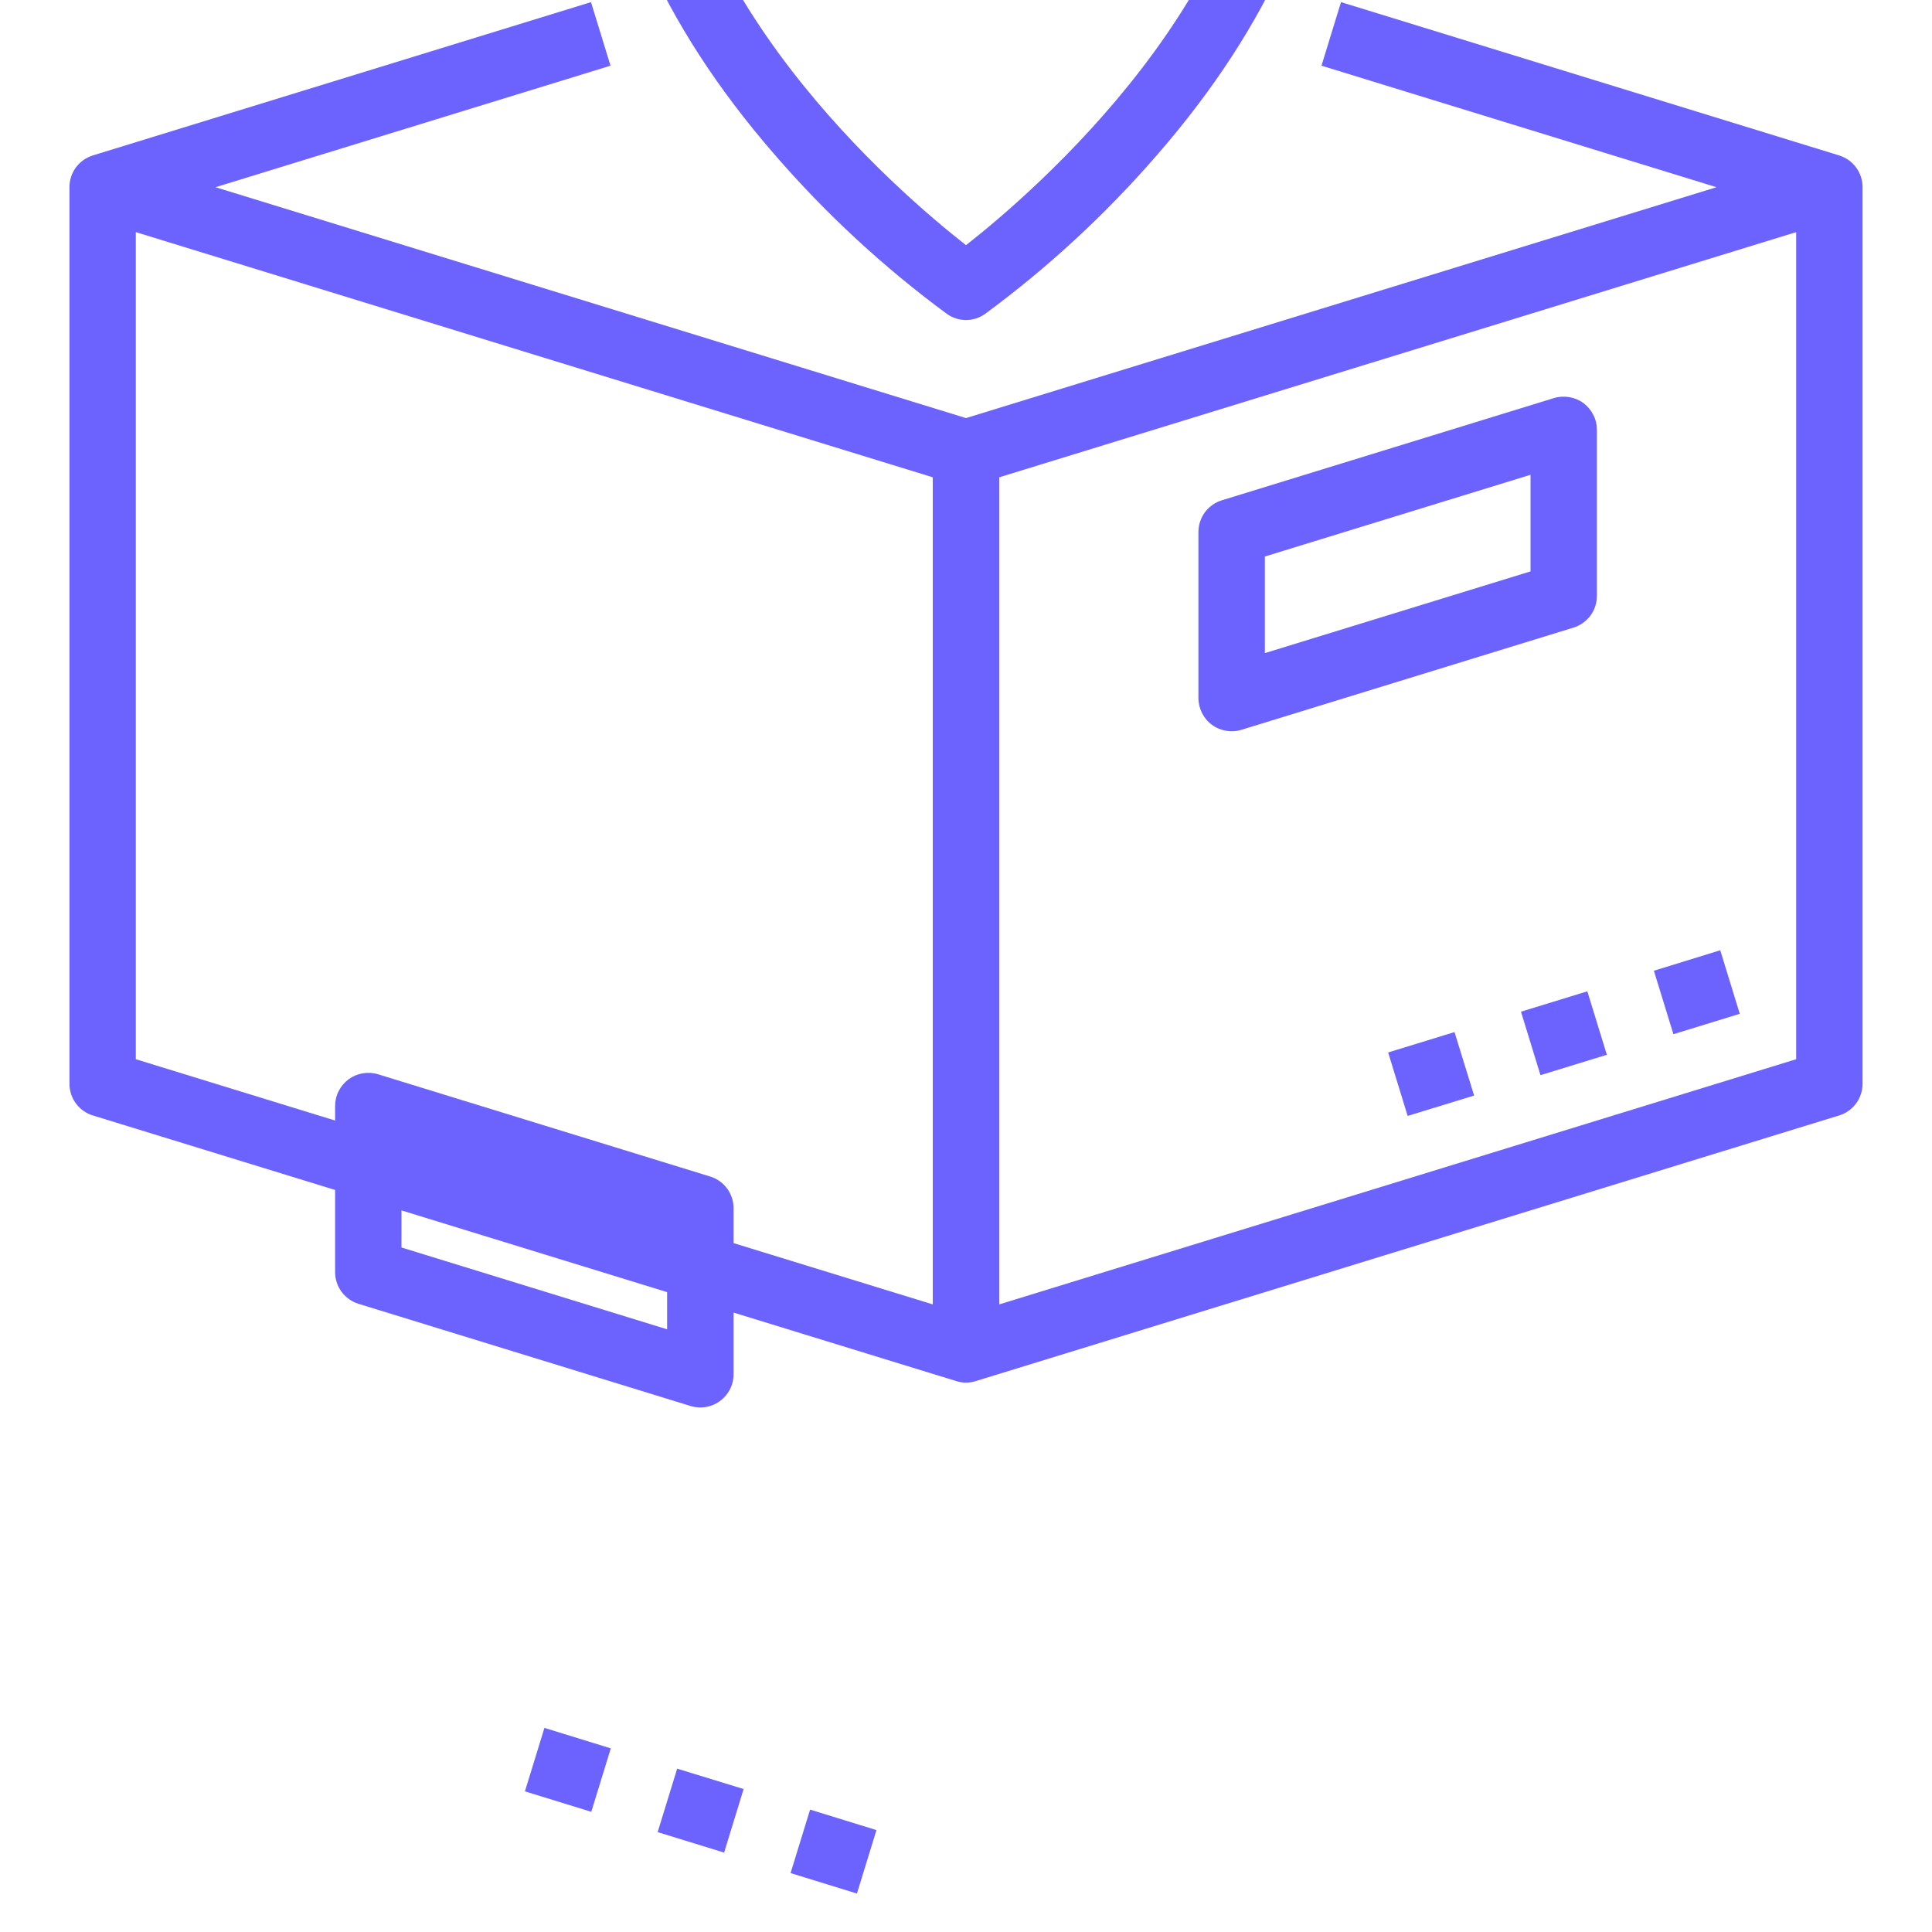 <svg width="20" height="20" viewBox="0 0 20 20" fill="none" xmlns="http://www.w3.org/2000/svg">
<path d="M9.803 3.25C9.861 3.291 9.929 3.313 10 3.313C10.07 3.313 10.139 3.291 10.197 3.25C10.85 2.769 11.447 2.217 11.978 1.604C13.158 0.248 13.781 -1.182 13.781 -2.531C13.781 -3.534 13.383 -4.496 12.674 -5.205C11.965 -5.914 11.003 -6.312 10 -6.312C8.997 -6.312 8.035 -5.914 7.326 -5.205C6.617 -4.496 6.219 -3.534 6.219 -2.531C6.219 -1.182 6.842 0.248 8.022 1.604C8.553 2.217 9.15 2.769 9.803 3.25ZM10 -5.625C10.82 -5.624 11.607 -5.298 12.187 -4.718C12.767 -4.138 13.093 -3.351 13.094 -2.531C13.094 -0.072 10.71 1.982 10 2.538C9.289 1.982 6.906 -0.067 6.906 -2.531C6.907 -3.351 7.233 -4.138 7.813 -4.718C8.393 -5.298 9.18 -5.624 10 -5.625Z" fill="#6C63FF"/>
<path d="M5.434 18.544L5.636 17.887L6.323 18.099L6.121 18.756L5.434 18.544Z" fill="#6C63FF"/>
<path d="M6.808 18.966L7.01 18.309L7.698 18.52L7.496 19.178L6.808 18.966Z" fill="#6C63FF"/>
<path d="M8.184 19.39L8.386 18.733L9.073 18.945L8.871 19.602L8.184 19.39Z" fill="#6C63FF"/>
<path d="M19.039 1.609L13.882 0.022L13.68 0.68L17.769 1.938L10 4.328L2.231 1.938L6.32 0.68L6.118 0.022L0.961 1.609C0.891 1.631 0.83 1.674 0.786 1.733C0.742 1.792 0.719 1.864 0.719 1.938V11.219C0.719 11.292 0.742 11.364 0.786 11.423C0.83 11.482 0.891 11.526 0.961 11.547L9.899 14.297C9.965 14.318 10.035 14.318 10.101 14.297L19.039 11.547C19.109 11.526 19.17 11.482 19.214 11.423C19.258 11.364 19.281 11.292 19.281 11.219V1.938C19.281 1.864 19.258 1.792 19.214 1.733C19.17 1.674 19.109 1.631 19.039 1.609ZM1.406 2.403L9.656 4.941V13.503L1.406 10.965V2.403ZM10.344 13.503V4.941L18.594 2.403V10.965L10.344 13.503Z" fill="#6C63FF"/>
<path d="M14.37 10.895L15.057 10.684L15.26 11.341L14.572 11.552L14.37 10.895Z" fill="#6C63FF"/>
<path d="M15.745 10.473L16.432 10.262L16.634 10.919L15.947 11.13L15.745 10.473Z" fill="#6C63FF"/>
<path d="M17.121 10.049L17.808 9.837L18.01 10.495L17.323 10.706L17.121 10.049Z" fill="#6C63FF"/>
<path d="M7.25 14.57C7.341 14.57 7.429 14.534 7.493 14.469C7.558 14.405 7.594 14.317 7.594 14.226V12.507C7.594 12.434 7.57 12.362 7.527 12.303C7.483 12.244 7.421 12.2 7.351 12.179L3.914 11.121C3.862 11.105 3.808 11.102 3.755 11.111C3.702 11.12 3.652 11.141 3.608 11.173C3.565 11.205 3.53 11.247 3.506 11.295C3.481 11.343 3.469 11.396 3.469 11.45V13.168C3.469 13.242 3.492 13.313 3.536 13.373C3.58 13.432 3.641 13.475 3.711 13.497L7.149 14.555C7.182 14.565 7.216 14.57 7.25 14.57ZM6.906 13.761L4.156 12.914V11.915L6.906 12.761V13.761Z" fill="#6C63FF"/>
<path d="M16.531 6.168V4.45C16.531 4.396 16.519 4.343 16.494 4.295C16.47 4.247 16.435 4.205 16.392 4.173C16.349 4.141 16.298 4.12 16.245 4.111C16.192 4.102 16.138 4.105 16.086 4.121L12.649 5.179C12.579 5.2 12.517 5.244 12.473 5.303C12.43 5.362 12.406 5.434 12.406 5.507V7.226C12.406 7.28 12.419 7.333 12.443 7.381C12.467 7.429 12.502 7.471 12.546 7.503C12.589 7.535 12.639 7.556 12.692 7.565C12.745 7.574 12.8 7.571 12.851 7.555L16.289 6.497C16.359 6.475 16.42 6.432 16.464 6.373C16.508 6.314 16.531 6.242 16.531 6.168ZM15.844 5.915L13.094 6.761V5.761L15.844 4.915V5.915Z" fill="#6C63FF"/>
</svg>
